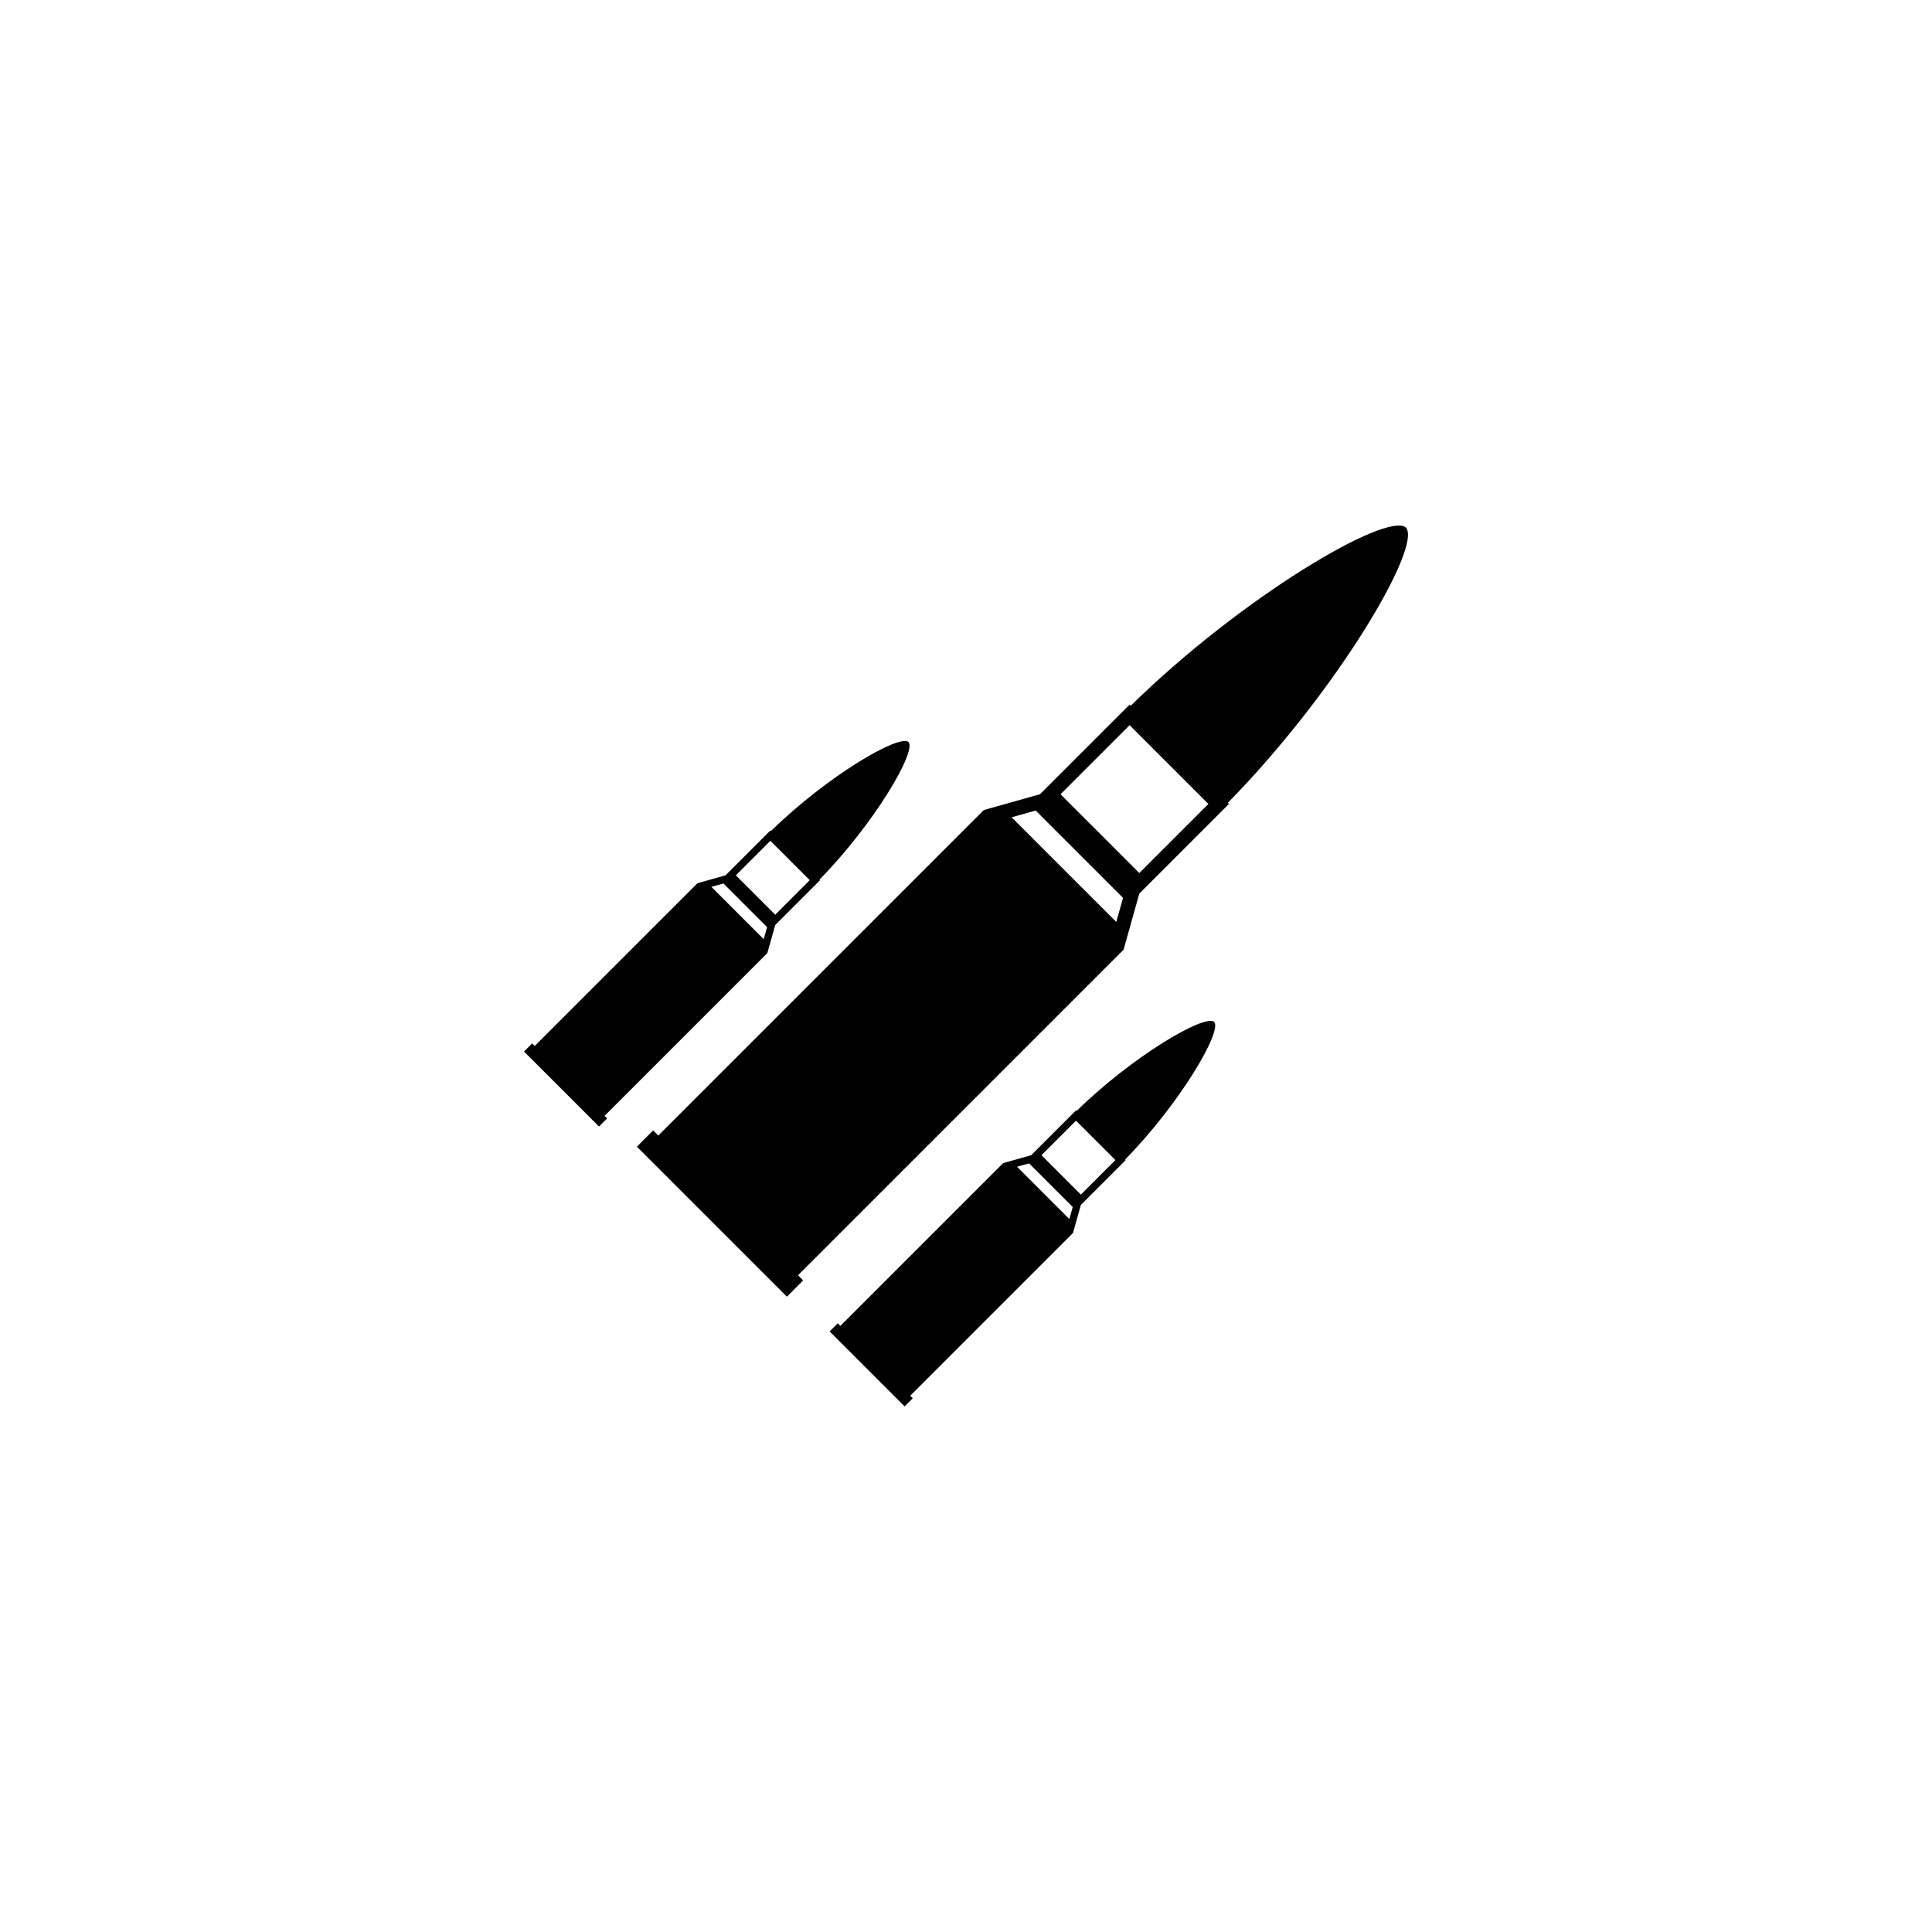 <?xml version="1.0" encoding="utf-8"?>
<!-- Generator: Adobe Illustrator 17.0.0, SVG Export Plug-In . SVG Version: 6.00 Build 0)  -->
<!DOCTYPE svg PUBLIC "-//W3C//DTD SVG 1.1//EN" "http://www.w3.org/Graphics/SVG/1.1/DTD/svg11.dtd">
<svg version="1.1" id="Layer_1" xmlns="http://www.w3.org/2000/svg" xmlns:xlink="http://www.w3.org/1999/xlink" x="0px" y="0px"
	 width="512px" height="512px" viewBox="0 0 512 512" enable-background="new 0 0 512 512" xml:space="preserve">
<g>
	<defs>
		<rect id="SVGID_1_" width="512" height="512"/>
	</defs>
	<clipPath id="SVGID_2_">
		<use xlink:href="#SVGID_1_"  overflow="visible"/>
	</clipPath>
	<path clip-path="url(#SVGID_2_)" fill="#010101" d="M211.482,337.961h0.003l86.265-86.265l4.182-14.885l23.748-23.754l-0.294-0.299
		c28.81-29.333,51.555-67.889,47.211-72.942c-5.053-4.344-43.607,18.404-72.939,47.214l-0.3-0.297l-23.754,23.748l-14.882,4.182
		l-86.267,86.265v0.003l-1.364-1.361l-4.308,4.308l19.877,19.875l19.878,19.877l4.308-4.308L211.482,337.961z M309.792,202.621
		l10.442,10.439l-18.302,18.299l-10.437-10.439l-10.441-10.436l18.299-18.302L309.792,202.621z M274.477,214.803l11.569,11.566
		l11.567,11.57l-1.787,6.381l-13.865-13.865l-13.865-13.865L274.477,214.803z M195.693,316.72l-15.792-15.789L195.693,316.72
		l15.789,15.792L195.693,316.72z"/>
	<path clip-path="url(#SVGID_2_)" fill="#010101" d="M160.219,295.709h0.001l43.133-43.133l2.09-7.442l11.875-11.877l-0.147-0.15
		c14.405-14.666,25.777-33.945,23.605-36.471c-2.526-2.172-21.803,9.202-36.469,23.607l-0.15-0.149l-11.877,11.875l-7.441,2.09
		l-43.134,43.133v0.001l-0.682-0.68l-2.154,2.154l9.939,9.937l9.938,9.939l2.154-2.154L160.219,295.709z M209.374,228.038l5.22,5.22
		l-9.151,9.15l-5.218-5.22l-5.221-5.218l9.15-9.151L209.374,228.038z M191.716,234.13l5.785,5.783l5.783,5.784l-0.894,3.191
		l-6.932-6.933l-6.932-6.932L191.716,234.13z M152.324,285.088l-7.896-7.895L152.324,285.088l7.895,7.896L152.324,285.088z"/>
	<path clip-path="url(#SVGID_2_)" fill="#010101" d="M241.219,369.883h0.001l43.133-43.133l2.09-7.442l11.875-11.877l-0.147-0.15
		c14.405-14.666,25.777-33.945,23.605-36.471c-2.526-2.172-21.803,9.202-36.469,23.607l-0.15-0.149l-11.877,11.875l-7.441,2.09
		l-43.134,43.133v0.001l-0.682-0.68l-2.154,2.154l9.939,9.937l9.938,9.939l2.154-2.154L241.219,369.883z M290.374,302.213l5.22,5.22
		l-9.151,9.15l-5.218-5.22l-5.221-5.218l9.15-9.151L290.374,302.213z M272.716,308.305l5.785,5.783l5.783,5.784l-0.894,3.191
		l-6.932-6.933l-6.932-6.932L272.716,308.305z M233.324,359.263l-7.896-7.895L233.324,359.263l7.895,7.896L233.324,359.263z"/>
</g>
</svg>
